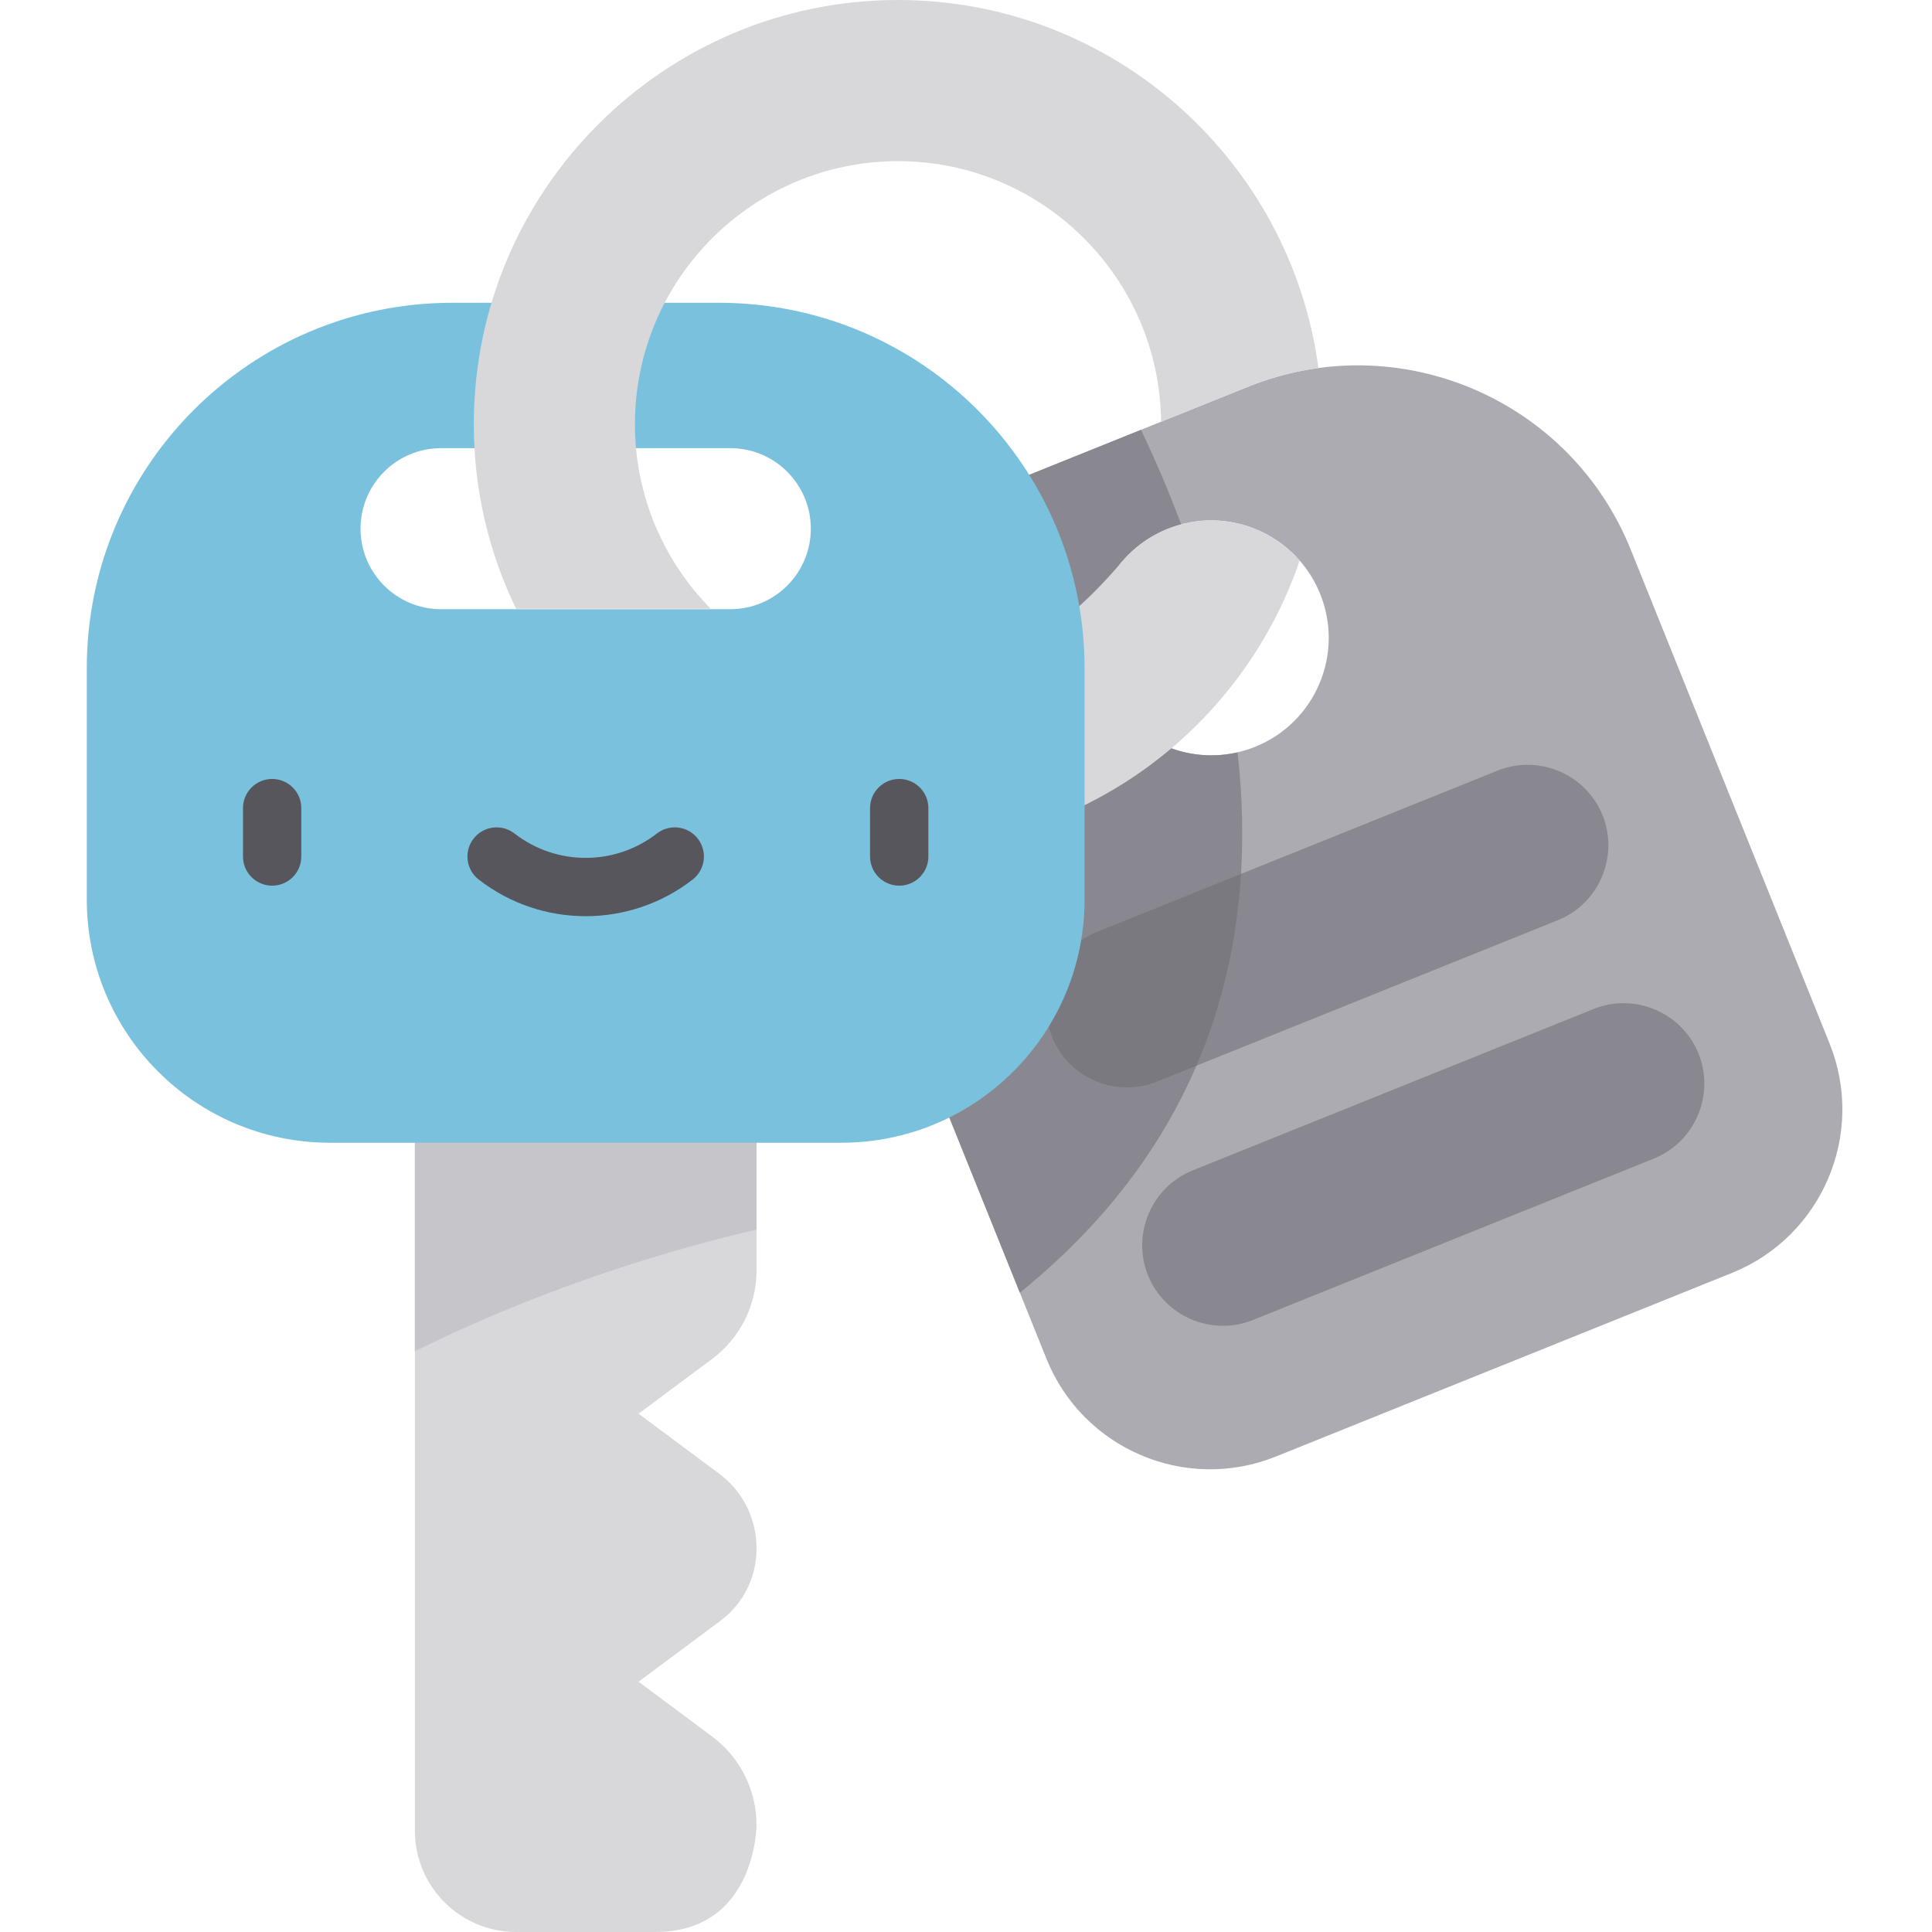 <svg height="512pt" viewBox="-23 0 512 512" width="512pt" xmlns="http://www.w3.org/2000/svg"><path d="m146.223 445.676 21.715-16.16c6.004-4.469 9.539-11.508 9.539-18.988v-.309c0-7.77-3.641-15.023-9.824-19.625-9.164-6.82-21.43-15.949-21.43-15.949l19.492-14.512c7.402-5.508 11.766-14.195 11.766-23.422v-93.609h-90.535v242.035c0 14.836 12.027 26.863 26.863 26.863h36.809c26.863 0 26.863-28.395 26.863-28.395 0-9.227-4.363-17.91-11.766-23.418zm0 0" fill="#d8d7da"/><path d="m86.945 358.102c35.305-17.488 68.848-27.207 90.531-32.254v-82.746h-90.531zm0 0" fill="#c6c5ca"/><path d="m307.758 102.48-62.918 25.328c-39.934 16.078-59.273 61.484-43.199 101.418l52.68 130.852c9.641 23.953 36.875 35.551 60.824 25.91l120.801-48.633c23.953-9.641 35.551-36.875 25.91-60.824l-52.68-130.852c-16.078-39.934-61.484-59.273-101.418-43.199zm1.863 95.434c-15.945 6.418-34.078-1.305-40.496-17.25-6.418-15.941 1.305-34.074 17.25-40.492s34.074 1.305 40.492 17.246c6.422 15.945-1.301 34.078-17.246 40.496zm0 0" fill="#acabb1"/><g fill="#898890"><path d="m304.98 199.379c-14.68 3.395-30.051-4.297-35.855-18.715-6.418-15.941 1.305-34.074 17.25-40.492 1.207-.488 2.426-.891 3.652-1.219-3.449-9.203-7.113-17.621-10.648-25.047l-34.539 13.906c-39.934 16.074-59.273 61.48-43.199 101.418l45.633 113.348c52.43-42.422 63.004-95.73 57.707-143.199zm0 0"/><path d="m415.289 307.035-106.258 42.777c-10.902 4.387-23.414-.941-27.805-11.844-4.387-10.902.941-23.414 11.844-27.801l106.258-42.777c10.902-4.391 23.414.941 27.801 11.84 4.391 10.902-.938 23.414-11.84 27.805zm0 0"/><path d="m389.855 243.859-106.258 42.777c-10.902 4.387-23.414-.941-27.801-11.844-4.391-10.902.938-23.414 11.84-27.801l106.258-42.777c10.902-4.391 23.414.938 27.805 11.84 4.387 10.902-.941 23.414-11.844 27.805zm0 0"/></g><path d="m267.637 246.992c-10.902 4.387-16.23 16.898-11.84 27.801 4.387 10.902 16.898 16.23 27.801 11.844l10.477-4.219c7.191-16.742 10.777-33.906 11.809-50.824zm0 0" fill="#7a797f"/><path d="m286.375 140.172c-4.688 1.887-8.645 4.801-11.758 8.359-15.41 18.238-33.332 30.949-59.629 33.621v42.699c49.355 0 91.355-31.988 106.441-76.309-8.473-9.684-22.445-13.449-35.055-8.371zm0 0" fill="#d8d7da"/><path d="m167.543 80.242h-70.664c-53.504 0-96.879 43.375-96.879 96.879v61.258c0 35.602 28.859 64.461 64.461 64.461h135.5c35.602 0 64.461-28.863 64.461-64.461v-61.258c0-53.504-43.375-96.879-96.879-96.879zm2.992 81.203h-76.648c-11.785 0-21.34-9.555-21.34-21.34 0-11.785 9.555-21.34 21.34-21.34h76.648c11.785 0 21.34 9.555 21.34 21.34 0 11.785-9.555 21.34-21.34 21.34zm0 0" fill="#7ac1dd"/><path d="m214.988 42.703c38.227 0 69.352 30.922 69.707 69.062l23.062-9.285c6.129-2.465 12.379-4.09 18.637-4.941-7.312-54.977-54.465-97.539-111.406-97.539-61.992 0-112.426 50.434-112.426 112.426 0 17.52 4.031 34.113 11.211 48.91h51.582c-12.414-12.598-20.09-29.871-20.09-48.91-.004-38.445 31.277-69.723 69.723-69.723zm0 0" fill="#d8d7da"/><path d="m215.301 234.711c-4.266 0-7.727-3.457-7.727-7.727v-12.824c0-4.27 3.461-7.727 7.727-7.727 4.27 0 7.727 3.457 7.727 7.727v12.824c0 4.27-3.457 7.727-7.727 7.727zm0 0" fill="#57565c"/><path d="m49.121 234.711c-4.27 0-7.727-3.457-7.727-7.727v-12.824c0-4.27 3.457-7.727 7.727-7.727 4.266 0 7.727 3.457 7.727 7.727v12.824c0 4.27-3.461 7.727-7.727 7.727zm0 0" fill="#57565c"/><path d="m132.211 242.801c-10 0-20-3.234-28.344-9.707-3.371-2.613-3.984-7.469-1.371-10.84 2.617-3.375 7.469-3.988 10.84-1.371 11.113 8.621 26.637 8.621 37.75 0 3.367-2.617 8.223-2.004 10.84 1.371 2.613 3.371 2 8.223-1.371 10.84-8.344 6.473-18.344 9.707-28.344 9.707zm0 0" fill="#57565c"/></svg>